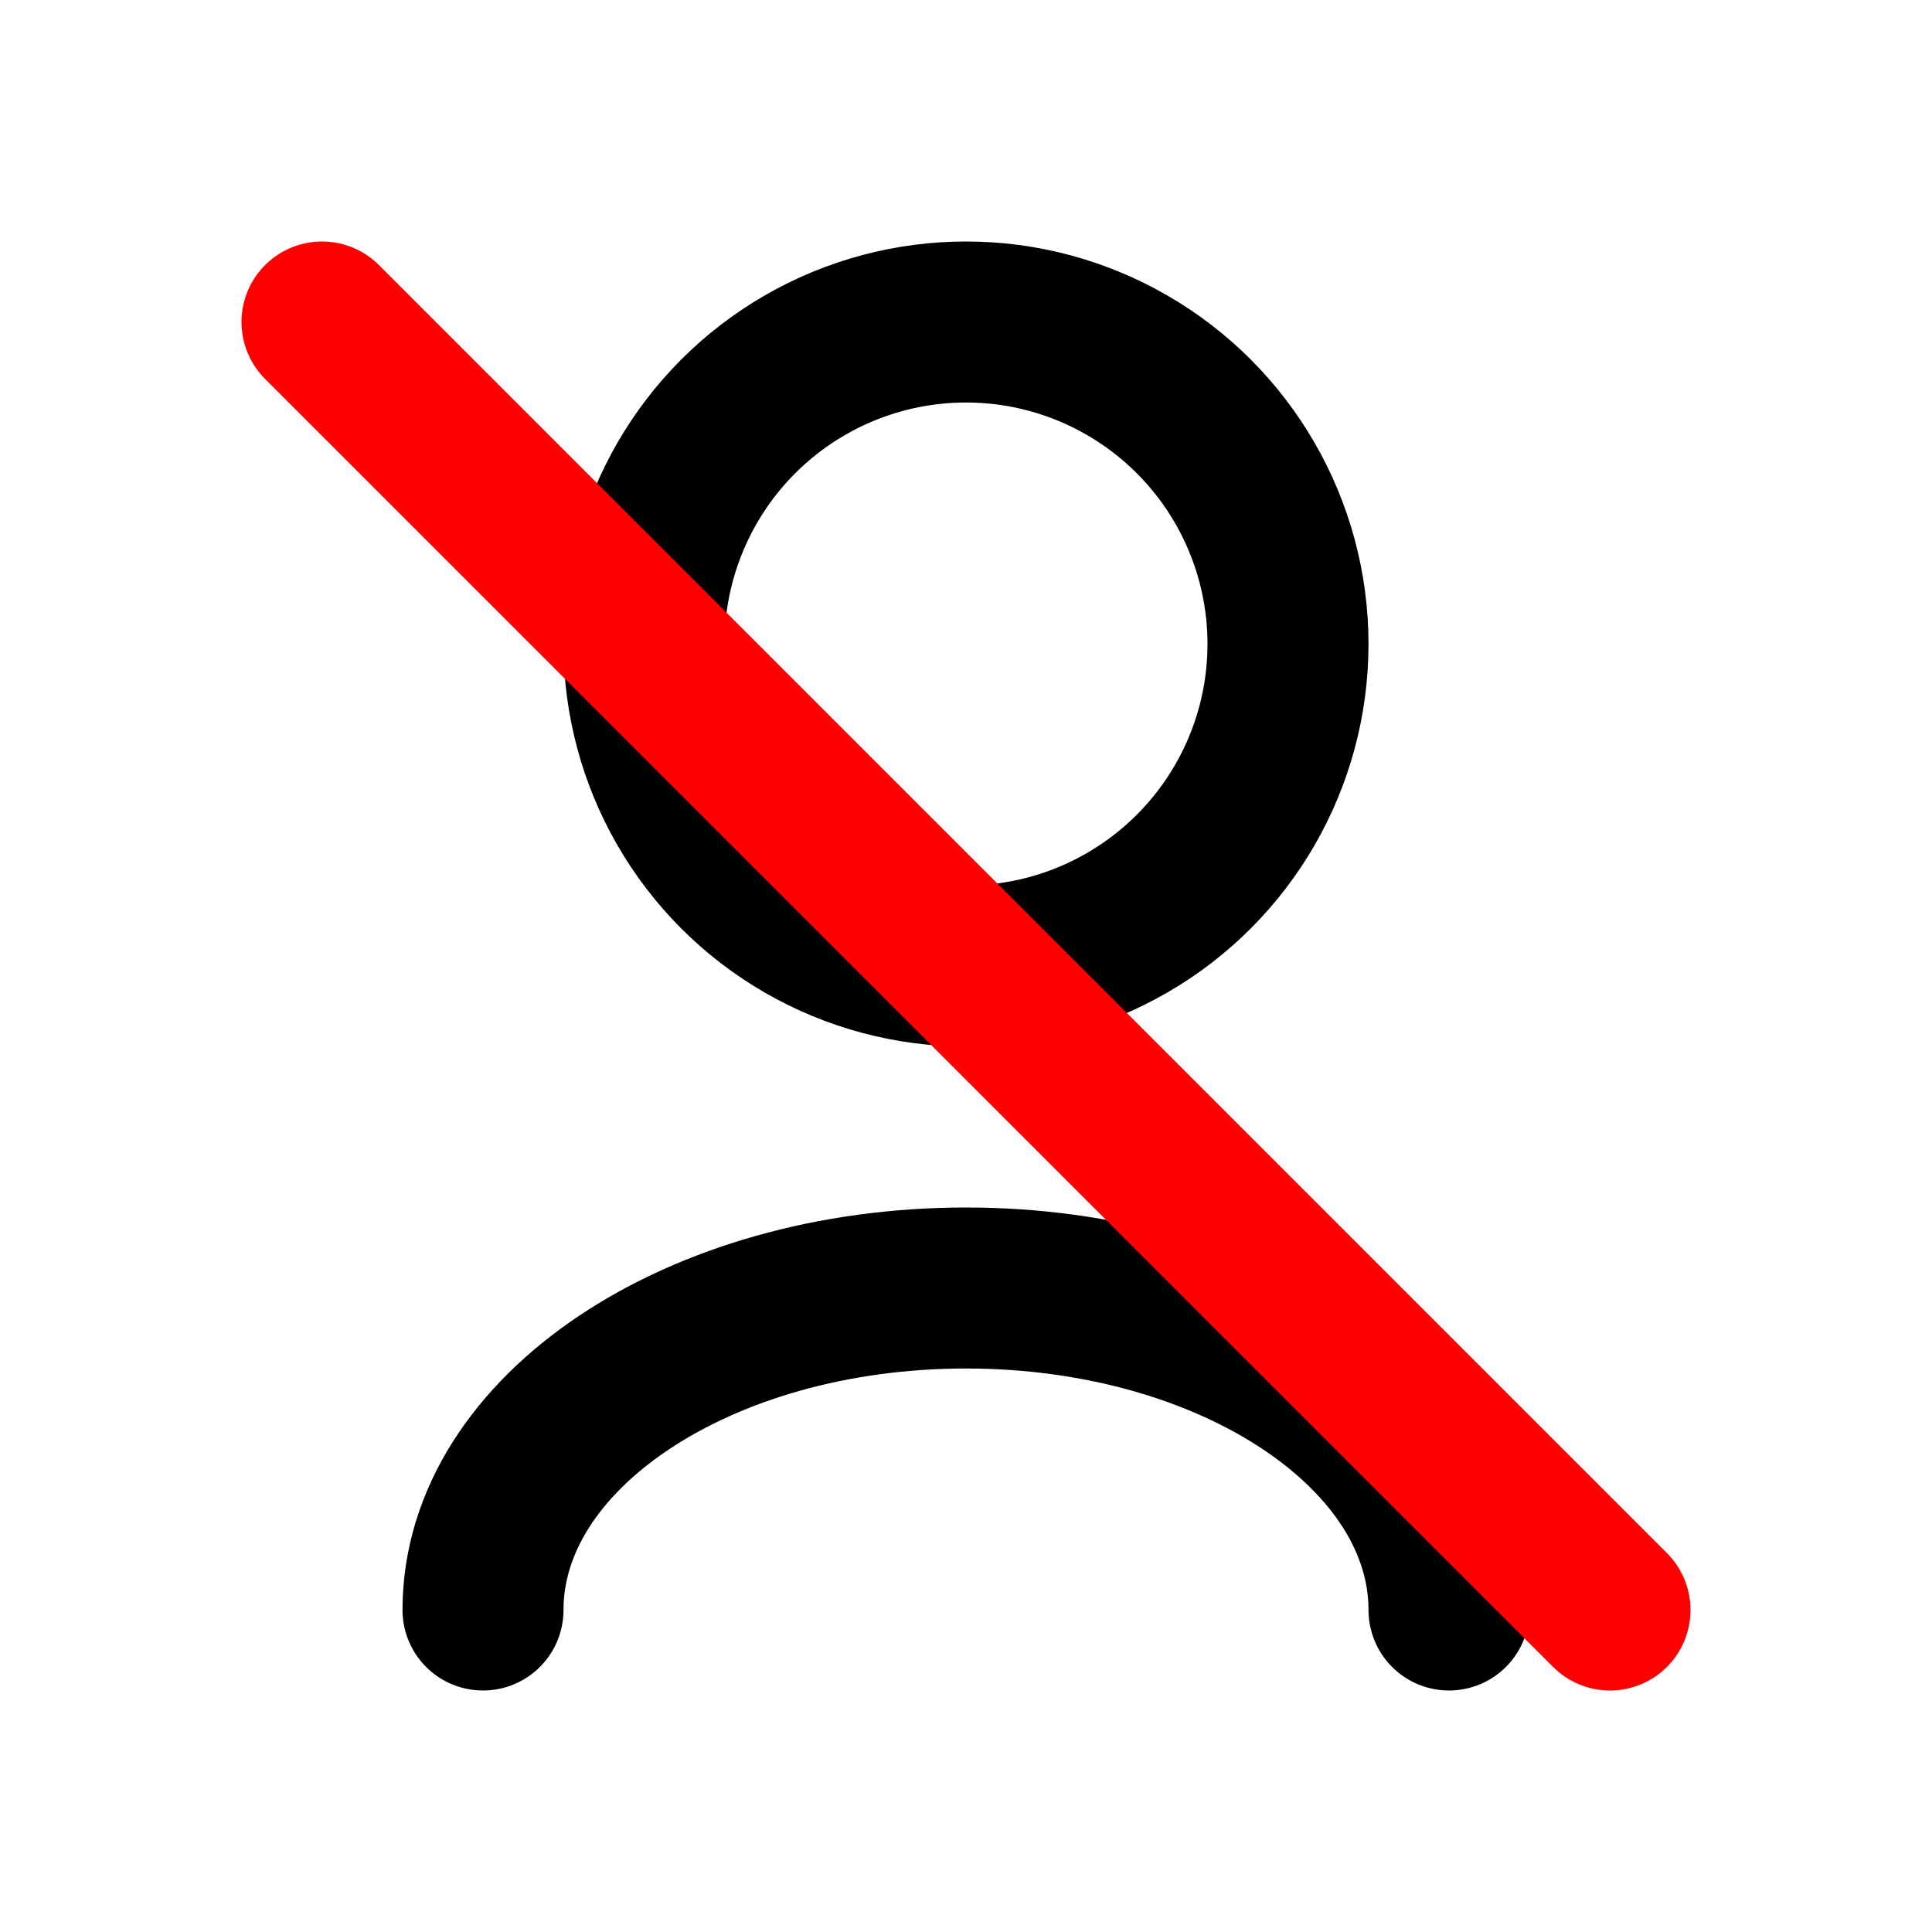 <svg width="24" height="24" viewBox="0 0 24 24" fill="none" xmlns="http://www.w3.org/2000/svg">
    <!-- User Head -->
    <circle cx="12" cy="8" r="4" stroke="currentColor" stroke-width="2"/>

    <!-- User Body -->
    <path d="M6 20c0-2.21 2.686-4 6-4s6 1.79 6 4" stroke="currentColor" stroke-width="2" stroke-linecap="round"/>

    <!-- Slash (suspend mark) -->
    <line x1="4" y1="4" x2="20" y2="20" stroke="red" stroke-width="2" stroke-linecap="round"/>
</svg>
